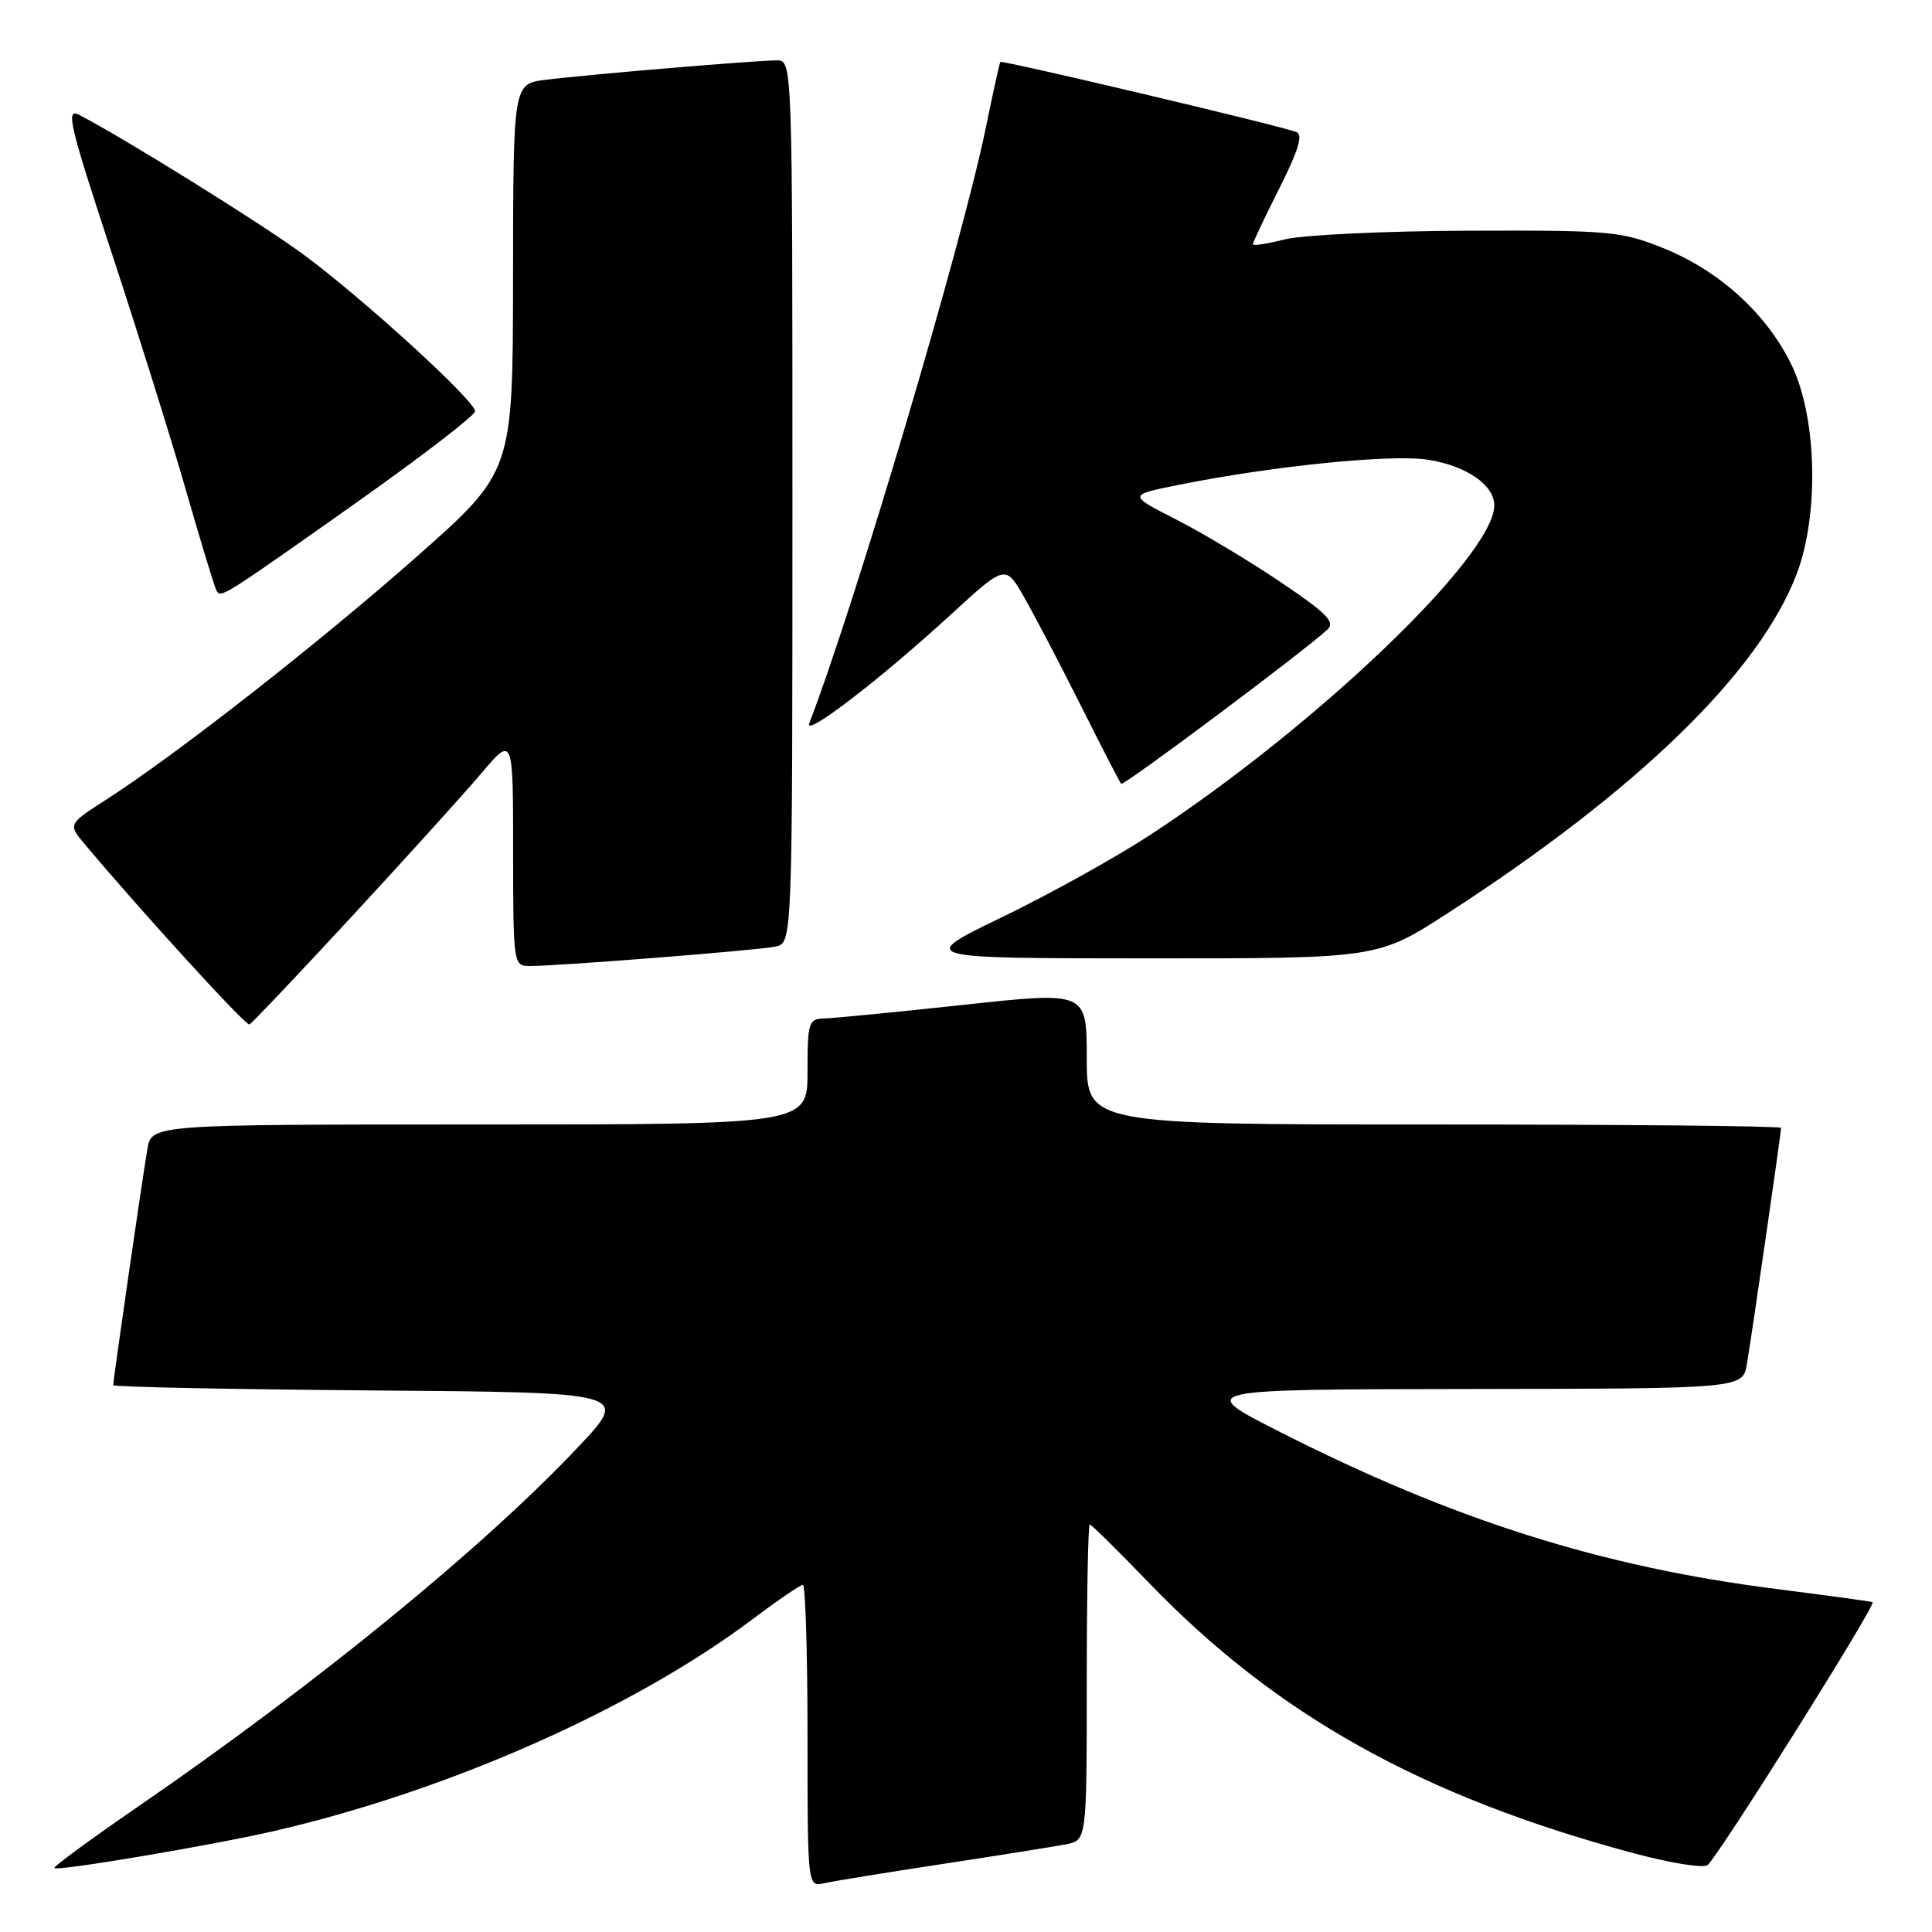 <?xml version="1.0" encoding="UTF-8" standalone="no"?>
<!DOCTYPE svg PUBLIC "-//W3C//DTD SVG 1.1//EN" "http://www.w3.org/Graphics/SVG/1.1/DTD/svg11.dtd" >
<svg xmlns="http://www.w3.org/2000/svg" xmlns:xlink="http://www.w3.org/1999/xlink" version="1.1" viewBox="0 0 256 256">
 <g >
 <path fill="currentColor"
d=" M 125.00 246.97 C 132.43 245.84 139.74 244.67 141.25 244.38 C 144.00 243.84 144.00 243.84 144.00 222.92 C 144.00 211.41 144.18 202.00 144.40 202.00 C 144.61 202.00 148.10 205.44 152.15 209.64 C 169.05 227.22 188.40 238.03 216.46 245.56 C 221.45 246.90 225.81 247.59 226.29 247.11 C 228.18 245.22 248.71 212.49 248.13 212.29 C 247.78 212.18 242.05 211.40 235.39 210.55 C 212.17 207.61 192.54 201.39 169.50 189.69 C 158.50 184.10 158.50 184.10 194.70 184.05 C 230.91 184.00 230.91 184.00 231.47 180.75 C 232.09 177.16 236.00 150.15 236.00 149.45 C 236.00 149.20 215.30 149.00 190.00 149.00 C 144.00 149.00 144.00 149.00 144.00 140.19 C 144.00 131.38 144.00 131.38 127.75 133.14 C 118.81 134.10 110.49 134.92 109.25 134.95 C 107.14 135.00 107.00 135.42 107.00 142.00 C 107.00 149.00 107.00 149.00 63.55 149.00 C 20.09 149.00 20.09 149.00 19.53 152.25 C 18.91 155.80 15.00 182.84 15.00 183.54 C 15.00 183.78 30.40 184.09 49.22 184.24 C 83.44 184.50 83.44 184.50 76.59 191.76 C 64.01 205.09 41.91 223.14 18.20 239.45 C 11.98 243.73 7.03 247.36 7.20 247.53 C 7.64 247.97 28.37 244.47 36.50 242.58 C 59.55 237.23 83.94 226.41 99.71 214.56 C 103.04 212.05 106.05 210.00 106.39 210.00 C 106.72 210.00 107.00 219.01 107.00 230.02 C 107.00 250.04 107.00 250.04 109.25 249.53 C 110.49 249.25 117.58 248.10 125.00 246.97 Z  M 46.56 121.50 C 53.68 113.80 61.42 105.25 63.75 102.50 C 67.99 97.50 67.99 97.50 67.99 112.75 C 68.00 127.83 68.03 128.00 70.22 128.00 C 74.06 128.00 100.40 125.92 102.75 125.43 C 105.00 124.96 105.00 124.96 105.00 66.48 C 105.00 8.00 105.00 8.00 102.92 8.00 C 100.14 8.00 77.60 9.90 72.25 10.58 C 68.00 11.12 68.00 11.12 67.98 36.81 C 67.96 62.50 67.96 62.50 55.23 73.75 C 42.35 85.13 23.31 100.03 14.05 105.97 C 9.00 109.21 9.00 109.21 11.28 111.92 C 19.02 121.12 32.58 135.96 33.05 135.75 C 33.36 135.61 39.44 129.20 46.56 121.50 Z  M 191.85 120.99 C 217.01 104.72 233.14 89.04 238.07 76.05 C 241.04 68.25 240.76 55.49 237.48 48.55 C 234.25 41.72 227.92 35.91 220.42 32.89 C 214.84 30.64 213.35 30.50 194.50 30.57 C 183.50 30.61 172.59 31.13 170.25 31.72 C 167.91 32.31 166.00 32.60 166.00 32.37 C 166.00 32.14 167.59 28.80 169.52 24.95 C 172.06 19.91 172.69 17.82 171.77 17.49 C 169.25 16.56 132.74 7.93 132.55 8.21 C 132.44 8.37 131.57 12.32 130.61 17.00 C 127.50 32.17 113.36 79.87 107.24 95.82 C 106.47 97.82 116.62 90.04 126.02 81.41 C 133.23 74.80 133.23 74.80 135.71 79.15 C 137.08 81.54 140.46 88.00 143.22 93.50 C 145.97 99.00 148.38 103.66 148.56 103.86 C 148.86 104.19 172.61 86.44 175.86 83.45 C 176.98 82.43 175.88 81.31 169.70 77.14 C 165.57 74.35 159.33 70.61 155.84 68.83 C 149.50 65.60 149.50 65.60 155.97 64.29 C 168.37 61.77 184.40 60.14 189.25 60.92 C 194.32 61.73 198.00 64.27 198.00 66.96 C 198.00 73.65 174.39 96.25 152.30 110.70 C 147.80 113.64 139.02 118.51 132.80 121.52 C 121.50 126.98 121.50 126.98 152.03 126.99 C 182.56 127.00 182.56 127.00 191.85 120.99 Z  M 47.36 66.50 C 55.91 60.45 62.93 55.05 62.95 54.50 C 63.00 53.14 47.99 39.44 40.12 33.66 C 34.56 29.57 16.34 18.24 10.46 15.21 C 8.68 14.29 9.23 16.59 14.74 33.33 C 18.21 43.87 22.67 58.12 24.65 65.00 C 26.63 71.88 28.44 77.84 28.69 78.26 C 29.28 79.27 29.39 79.20 47.36 66.50 Z "/>
</g>
</svg>